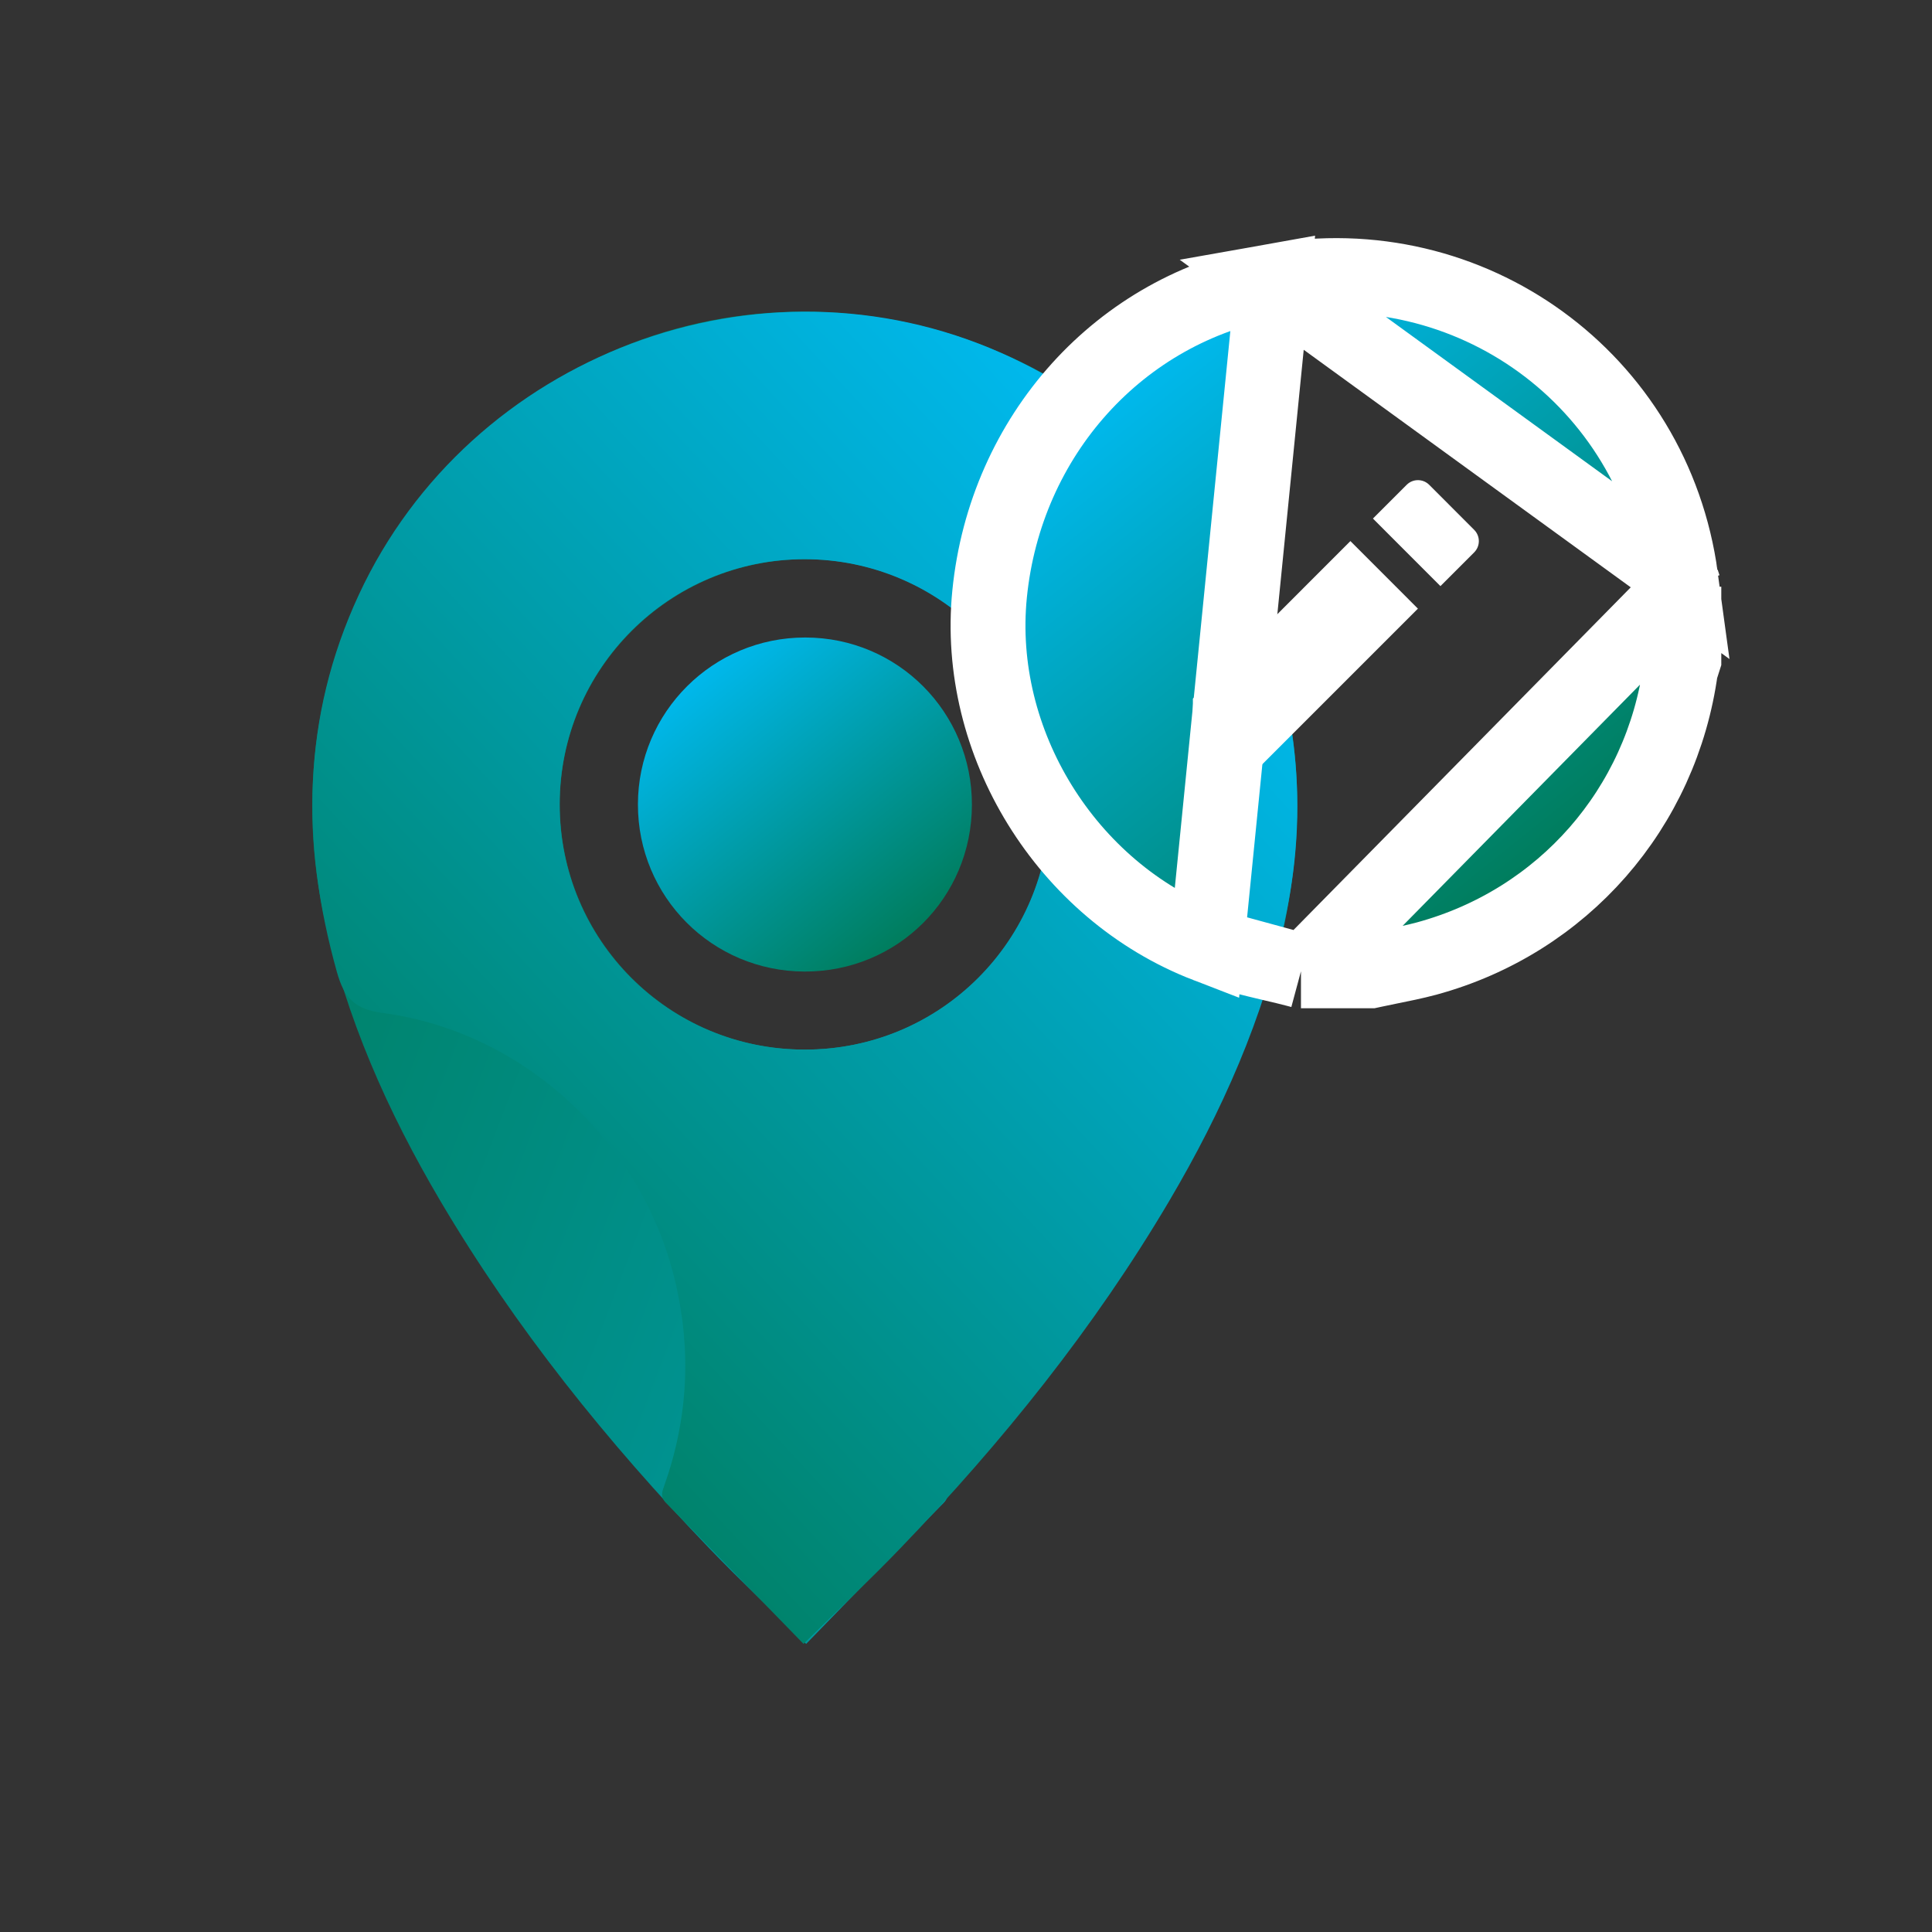 <svg width="32" height="32" viewBox="0 0 32 32" fill="none" xmlns="http://www.w3.org/2000/svg">
<rect x="0" y="0" width="32" height="32" fill="#333333" stroke="none"/>
<path d="M13.352 27.228C12.786 26.671 12.252 26.17 11.745 25.642C10.057 23.884 8.536 21.995 7.294 19.892C6.421 18.412 5.728 16.859 5.365 15.167C4.53 11.282 6.456 7.456 10.072 5.848C14.071 4.068 18.872 5.877 20.716 9.849C21.662 11.886 21.677 13.966 21.081 16.096C20.96 16.53 20.787 16.716 20.316 16.779C17.998 17.087 16.044 18.895 15.486 21.186C15.206 22.341 15.259 23.48 15.656 24.601C15.692 24.704 15.73 24.791 15.629 24.893C14.878 25.656 14.134 26.425 13.352 27.228ZM17.392 13.324C17.392 11.078 15.58 9.263 13.338 9.262C11.095 9.262 9.275 11.076 9.271 13.316C9.268 15.57 11.088 17.39 13.34 17.385C15.591 17.38 17.392 15.576 17.392 13.324Z" fill="url(#paint0_linear_505_48911)"/>
<path d="M13.309 27.228C13.874 26.671 14.408 26.17 14.915 25.642C16.603 23.884 18.124 21.995 19.366 19.892C20.239 18.412 20.932 16.859 21.295 15.167C22.13 11.282 20.204 7.456 16.588 5.848C12.589 4.068 7.788 5.877 5.944 9.849C4.998 11.886 4.983 13.966 5.579 16.096C5.7 16.53 5.873 16.716 6.344 16.779C8.663 17.087 10.616 18.895 11.174 21.186C11.455 22.341 11.401 23.48 11.004 24.601C10.968 24.704 10.93 24.791 11.031 24.893C11.782 25.656 12.526 26.425 13.309 27.228ZM9.269 13.324C9.269 11.078 11.08 9.263 13.322 9.262C15.565 9.262 17.385 11.076 17.389 13.316C17.392 15.57 15.572 17.39 13.32 17.385C11.069 17.38 9.268 15.576 9.269 13.324Z" fill="url(#paint1_linear_505_48911)"/>
<path d="M13.329 16.092C11.796 16.089 10.564 14.854 10.566 13.322C10.568 11.794 11.81 10.557 13.339 10.559C14.87 10.56 16.101 11.798 16.098 13.332C16.095 14.869 14.865 16.095 13.329 16.092Z" fill="url(#paint2_linear_505_48911)"/>
<path d="M21.548 16.08L21.469 16.059C21.355 16.029 21.226 15.998 21.087 15.966C20.741 15.884 20.34 15.79 19.987 15.654L21.548 16.08ZM21.548 16.08H21.629M21.548 16.08H21.629M21.629 16.08H22.632H22.699L22.764 16.066C22.835 16.051 22.915 16.035 23 16.017C23.198 15.977 23.423 15.932 23.628 15.877L23.628 15.877C25.888 15.262 27.523 13.389 27.837 11.076L27.838 11.075L27.848 11.049C27.851 11.039 27.855 11.027 27.86 11.013L27.89 10.919V10.821V9.817V9.718M21.629 16.08L27.89 9.718M27.89 9.718L27.86 9.625M27.89 9.718L27.86 9.625M27.86 9.625C27.855 9.611 27.851 9.599 27.848 9.589L27.838 9.563L27.837 9.562M27.86 9.625L27.837 9.562M27.837 9.562C27.394 6.285 24.353 4.075 21.084 4.657L27.837 9.562ZM16.391 9.838C16.145 12.295 17.657 14.755 19.987 15.654L21.084 4.657C18.544 5.108 16.652 7.22 16.391 9.838Z" fill="url(#paint3_linear_505_48911)" stroke="white" stroke-width="1.24"/>
<path d="M22.367 8.962L23.485 10.081L20.876 12.69H19.758V11.572L22.367 8.962ZM22.74 8.589L23.299 8.03C23.402 7.927 23.569 7.927 23.672 8.03L24.417 8.776C24.52 8.879 24.52 9.046 24.417 9.149L23.858 9.708L22.74 8.589Z" fill="white"/>
<defs>
<linearGradient id="paint0_linear_505_48911" x1="-1.451" y1="11.846" x2="37.821" y2="26.773" gradientUnits="userSpaceOnUse">
<stop stop-color="#00754A"/>
<stop offset="1" stop-color="#00C0FF"/>
</linearGradient>
<linearGradient id="paint1_linear_505_48911" x1="22.582" y1="8.291" x2="4.723" y2="24.795" gradientUnits="userSpaceOnUse">
<stop stop-color="#00C0FF"/>
<stop offset="1" stop-color="#00754A"/>
</linearGradient>
<linearGradient id="paint2_linear_505_48911" x1="10.195" y1="11.343" x2="14.579" y2="16.82" gradientUnits="userSpaceOnUse">
<stop stop-color="#00C0FF"/>
<stop offset="1" stop-color="#00754A"/>
</linearGradient>
<linearGradient id="paint3_linear_505_48911" x1="16.295" y1="6.641" x2="24.433" y2="16.823" gradientUnits="userSpaceOnUse">
<stop stop-color="#00C0FF"/>
<stop offset="1" stop-color="#00754A"/>
</linearGradient>
</defs>
</svg>
